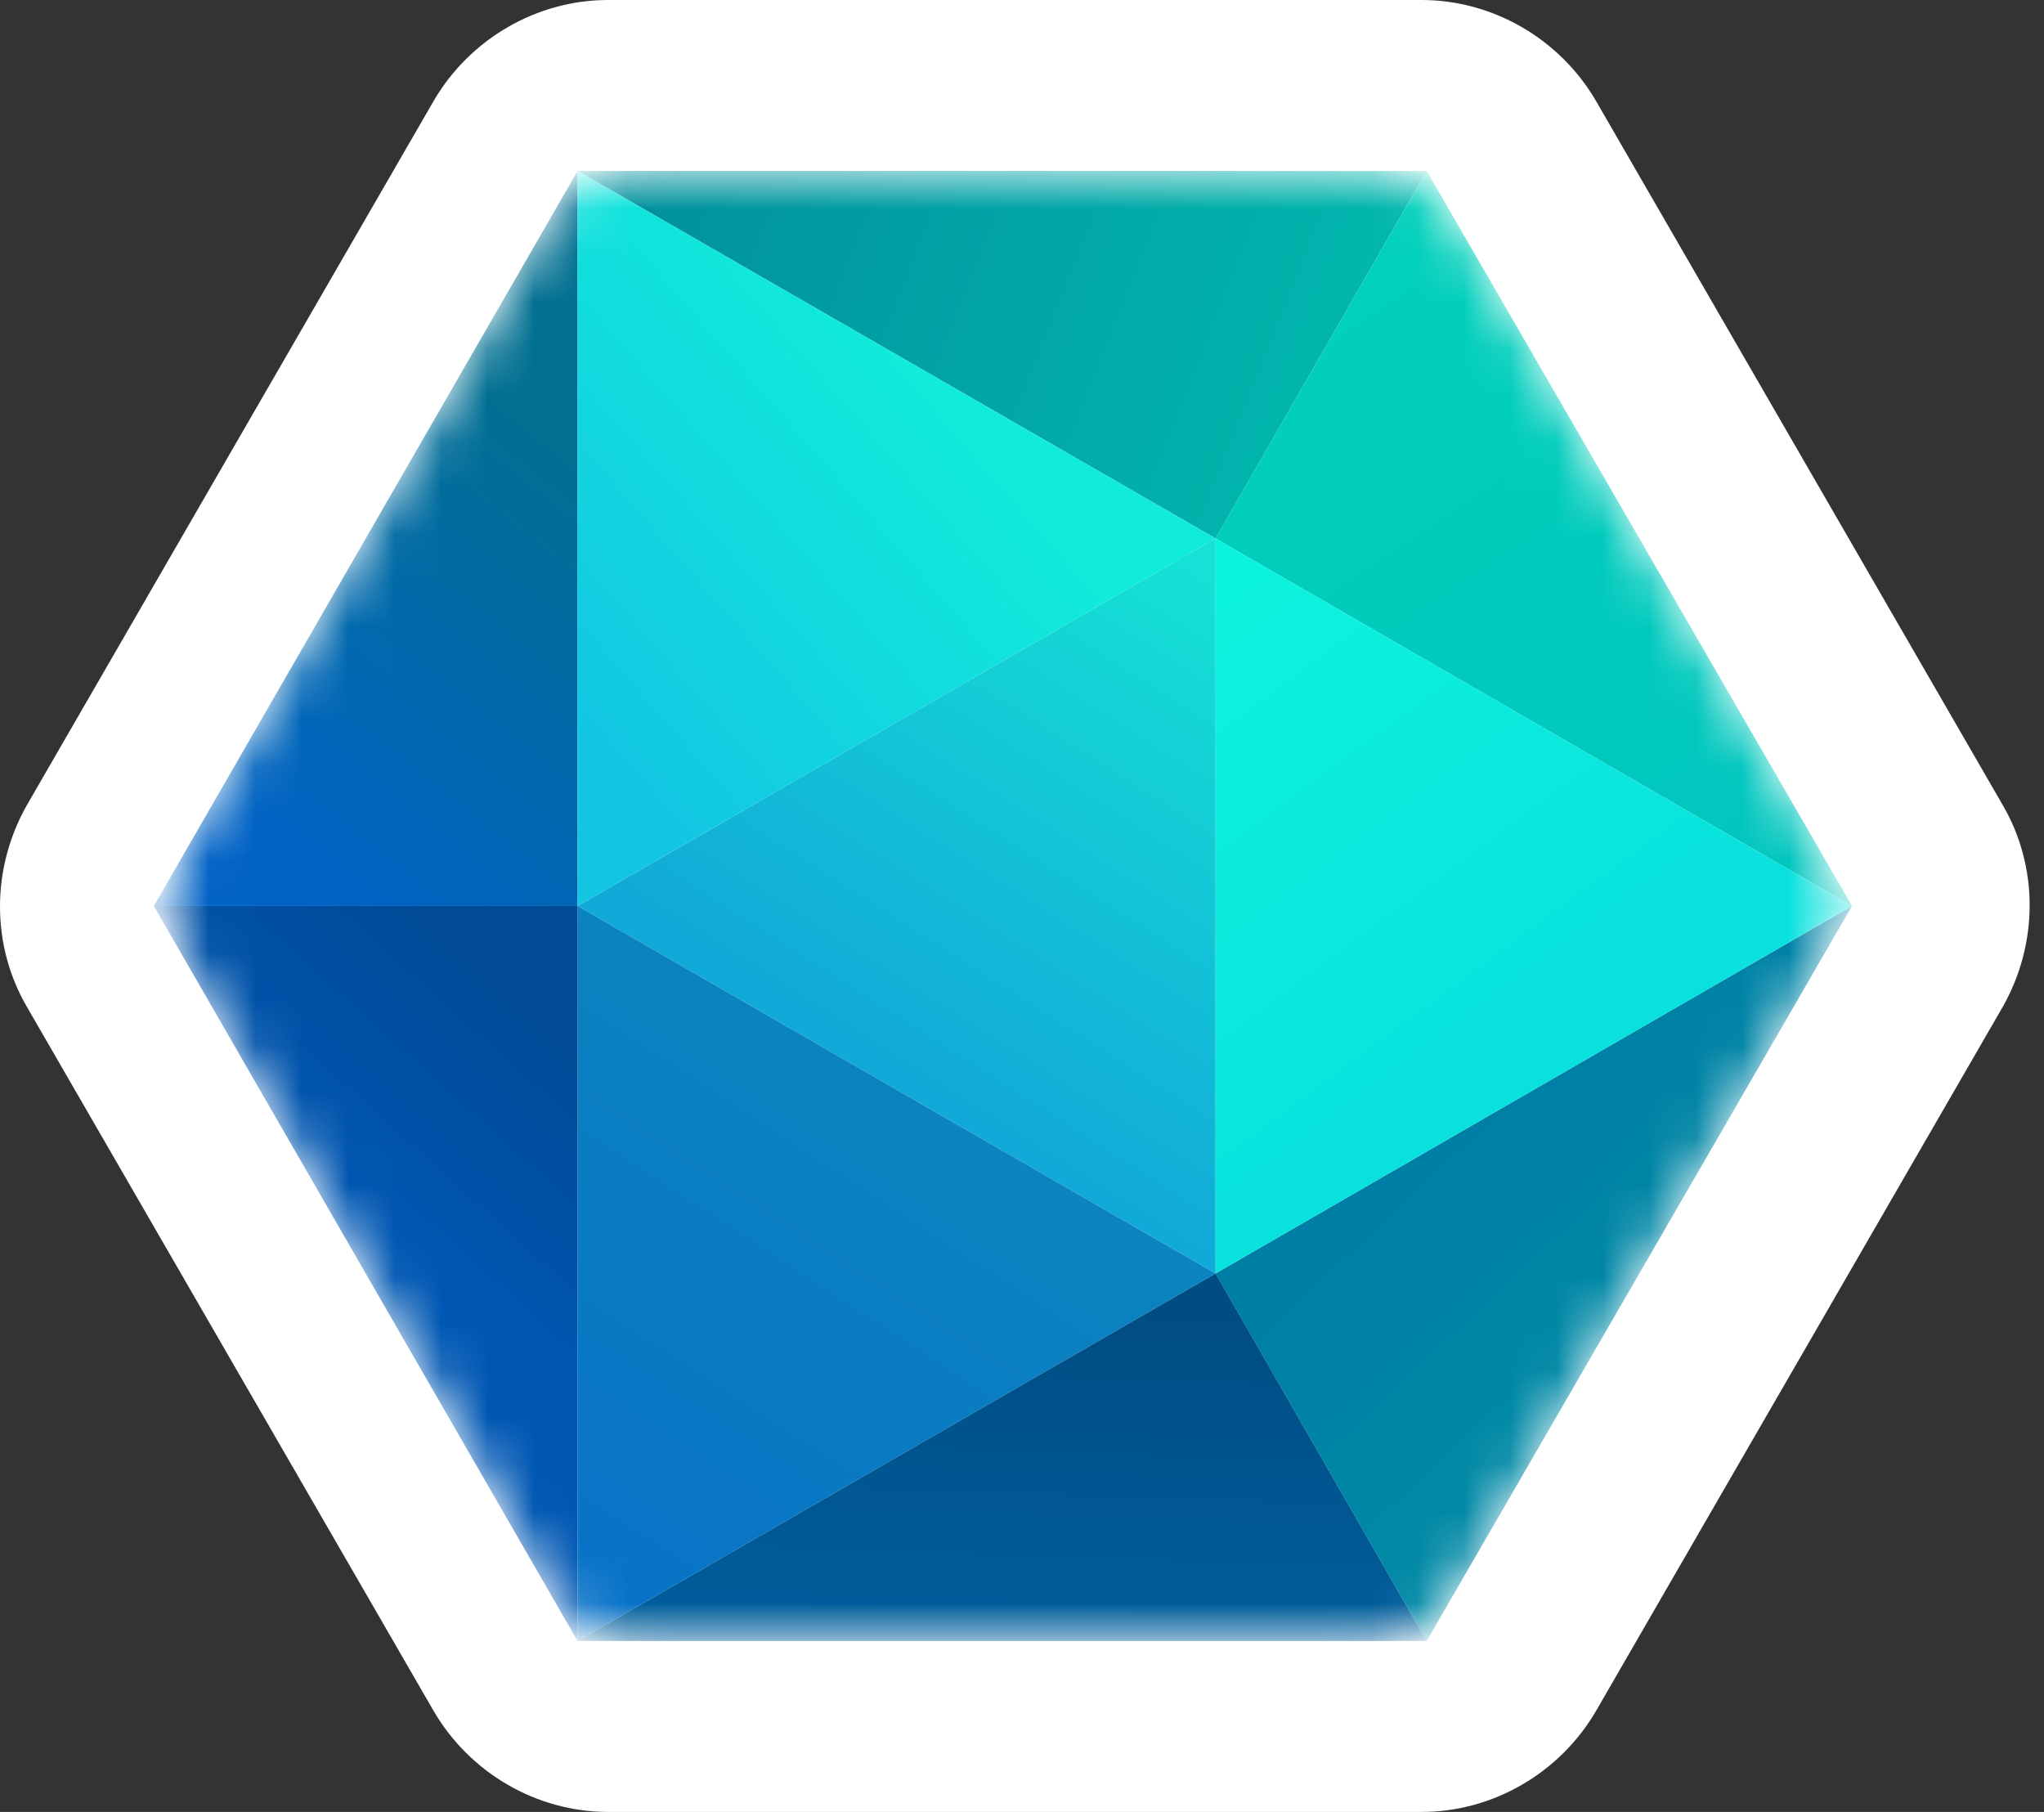 <svg width="44" height="39" viewBox="0 0 44 39" fill="none" xmlns="http://www.w3.org/2000/svg">
<rect x="0" y="0" width="44" height="39" fill="#333333" stroke="none"/>
<path d="M13.089 39C11.544 39 10.109 38.154 9.336 36.829L0.579 21.671C-0.193 20.346 -0.193 18.691 0.579 17.329L9.336 2.171C10.109 0.846 11.544 0 13.089 0H30.602C32.147 0 33.582 0.846 34.355 2.171L43.112 17.329C43.884 18.654 43.884 20.309 43.112 21.671L34.355 36.829C33.582 38.154 32.147 39 30.602 39H13.089Z" fill="url(#paint0_linear)"/>
<mask id="mask0" mask-type="alpha" maskUnits="userSpaceOnUse" x="3" y="3" width="37" height="33">
<path d="M39.294 18.524L31.283 4.655C30.946 4.049 30.307 3.679 29.6 3.679H13.577C12.87 3.679 12.231 4.049 11.894 4.655L3.883 18.524C3.546 19.13 3.546 19.87 3.883 20.476L11.894 34.344C12.231 34.95 12.87 35.321 13.577 35.321H29.6C30.307 35.321 30.946 34.95 31.283 34.344L39.294 20.476C39.631 19.87 39.631 19.13 39.294 18.524Z" fill="url(#paint1_linear)"/>
</mask>
<g mask="url(#mask0)">
<path d="M26.167 27.41V11.589L12.433 19.5L26.167 27.41Z" fill="url(#paint2_linear)"/>
<path d="M26.166 27.41L30.711 35.321L39.867 19.5L26.166 27.41Z" fill="url(#paint3_linear)"/>
<path d="M12.433 3.679H30.711L26.167 11.59L12.433 3.679Z" fill="url(#paint4_linear)"/>
<path d="M39.867 19.5L30.711 3.679L26.166 11.59L39.867 19.5Z" fill="url(#paint5_linear)"/>
<path d="M12.433 35.321L26.167 27.41L12.433 19.5V35.321Z" fill="url(#paint6_linear)"/>
<path d="M3.311 19.5H12.433V35.321L3.311 19.5Z" fill="url(#paint7_linear)"/>
<path d="M12.434 3.679V19.5H3.312L12.434 3.679Z" fill="url(#paint8_linear)"/>
<path d="M26.167 11.59L12.433 3.679V19.5L26.167 11.59Z" fill="url(#paint9_linear)"/>
<path d="M26.166 27.41L39.867 19.5L26.166 11.589V27.41Z" fill="url(#paint10_linear)"/>
<path d="M12.433 35.321H30.711L26.167 27.41L12.433 35.321Z" fill="url(#paint11_linear)"/>
</g>
<defs>
<linearGradient id="paint0_linear" x1="-0.009" y1="19.505" x2="43.691" y2="19.505" gradientUnits="userSpaceOnUse">
<stop offset="0.006" stop-color="white"/>
<stop offset="1" stop-color="white"/>
</linearGradient>
<linearGradient id="paint1_linear" x1="3.611" y1="19.504" x2="39.557" y2="19.504" gradientUnits="userSpaceOnUse">
<stop offset="0.006" stop-color="#01919D"/>
<stop offset="1" stop-color="white"/>
</linearGradient>
<linearGradient id="paint2_linear" x1="26.23" y1="12.596" x2="19.485" y2="23.17" gradientUnits="userSpaceOnUse">
<stop stop-color="#15E1D6"/>
<stop offset="1" stop-color="#11A9D7"/>
</linearGradient>
<linearGradient id="paint3_linear" x1="31.946" y1="23.859" x2="35.49" y2="27.631" gradientUnits="userSpaceOnUse">
<stop stop-color="#007FA6"/>
<stop offset="1" stop-color="#0088A5"/>
</linearGradient>
<linearGradient id="paint4_linear" x1="28.835" y1="7.793" x2="14.202" y2="2.001" gradientUnits="userSpaceOnUse">
<stop offset="0.006" stop-color="#01B6AD"/>
<stop offset="1" stop-color="#01909D"/>
</linearGradient>
<linearGradient id="paint5_linear" x1="27.956" y1="6.915" x2="36.187" y2="19.262" gradientUnits="userSpaceOnUse">
<stop stop-color="#01D0BB"/>
<stop offset="1" stop-color="#01C6BE"/>
</linearGradient>
<linearGradient id="paint6_linear" x1="19.503" y1="23.15" x2="12.187" y2="34.353" gradientUnits="userSpaceOnUse">
<stop stop-color="#0B84BF"/>
<stop offset="0.989" stop-color="#0872C7"/>
</linearGradient>
<linearGradient id="paint7_linear" x1="8.277" y1="26.974" x2="12.317" y2="22.477" gradientUnits="userSpaceOnUse">
<stop offset="0.011" stop-color="#0057B3"/>
<stop offset="1" stop-color="#004A96"/>
</linearGradient>
<linearGradient id="paint8_linear" x1="6.404" y1="19.122" x2="13.377" y2="10.434" gradientUnits="userSpaceOnUse">
<stop offset="0.011" stop-color="#0062C5"/>
<stop offset="1" stop-color="#006F90"/>
</linearGradient>
<linearGradient id="paint9_linear" x1="11.302" y1="14.605" x2="19.305" y2="7.632" gradientUnits="userSpaceOnUse">
<stop offset="0.011" stop-color="#12C6E3"/>
<stop offset="1" stop-color="#11EBDA"/>
</linearGradient>
<linearGradient id="paint10_linear" x1="25.517" y1="13.358" x2="32.719" y2="23.075" gradientUnits="userSpaceOnUse">
<stop stop-color="#0CF3DD"/>
<stop offset="1" stop-color="#0AE1DE"/>
</linearGradient>
<linearGradient id="paint11_linear" x1="21.828" y1="28.033" x2="21.599" y2="34.892" gradientUnits="userSpaceOnUse">
<stop offset="0.006" stop-color="#004D83"/>
<stop offset="1" stop-color="#005D9B"/>
</linearGradient>
</defs>
</svg>
